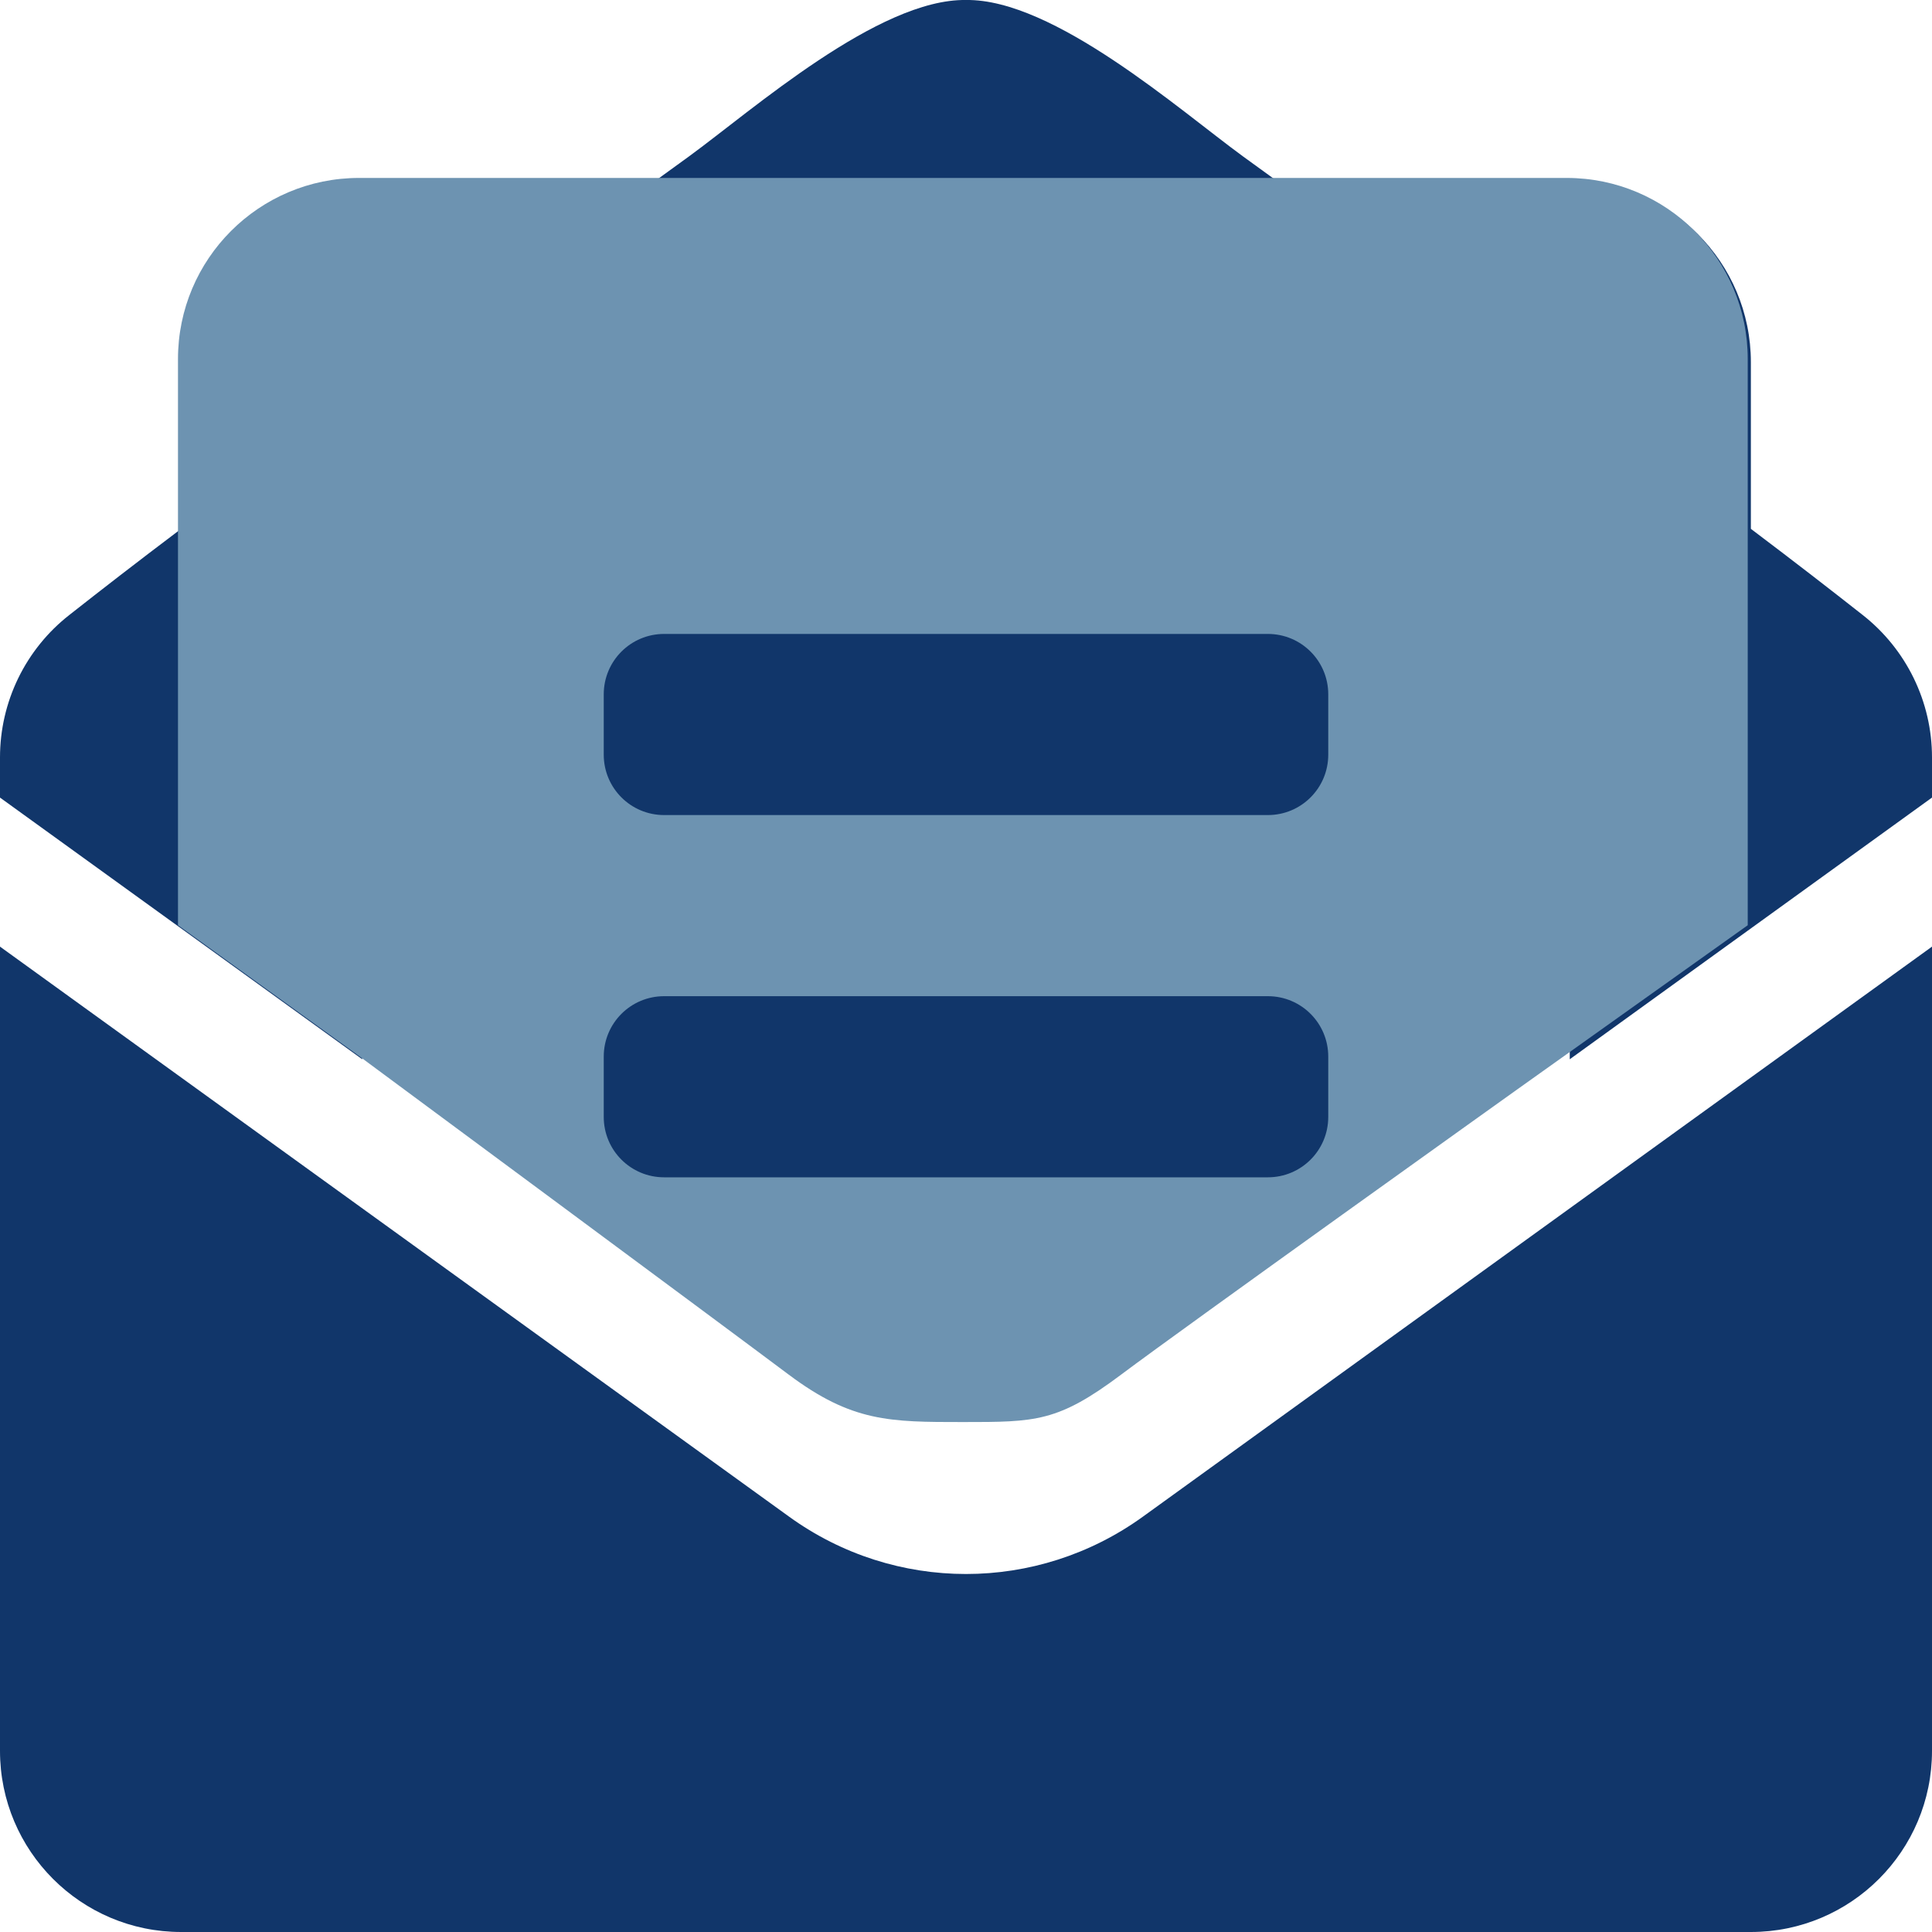 <svg width="40" height="40" viewBox="0 0 40 40" fill="none" xmlns="http://www.w3.org/2000/svg">
<path d="M13.75 16.875H26.25C26.941 16.875 27.5 16.316 27.5 15.625V14.375C27.5 13.684 26.941 13.125 26.25 13.125H13.75C13.059 13.125 12.5 13.684 12.5 14.375V15.625C12.5 16.316 13.059 16.875 13.75 16.875ZM12.5 23.125C12.5 23.816 13.059 24.375 13.75 24.375H26.25C26.941 24.375 27.5 23.816 27.5 23.125V21.875C27.5 21.184 26.941 20.625 26.25 20.625H13.75C13.059 20.625 12.5 21.184 12.5 21.875V23.125ZM20 32.588C18.717 32.588 17.434 32.193 16.339 31.402L0 19.599V36.25C0 38.321 1.679 40 3.75 40H36.25C38.321 40 40 38.321 40 36.25V19.599L23.661 31.402C22.566 32.192 21.283 32.588 20 32.588ZM38.563 12.731C37.872 12.188 37.216 11.678 36.25 10.949V7.5C36.25 5.429 34.571 3.75 32.5 3.75H26.441C26.204 3.578 25.983 3.417 25.735 3.238C24.422 2.279 21.812 -0.027 20 0C18.188 -0.027 15.579 2.279 14.265 3.238C14.017 3.417 13.796 3.578 13.559 3.75H7.5C5.429 3.75 3.75 5.429 3.75 7.5V10.949C2.784 11.678 2.128 12.188 1.437 12.731C0.989 13.081 0.627 13.529 0.378 14.04C0.129 14.552 7.70161e-05 15.113 0 15.681L0 16.513L7.5 21.931V7.5H32.5V21.931L40 16.513V15.681C40 14.53 39.47 13.442 38.563 12.731Z" fill="#11366A"/>
<path d="M36.185 14.688V10.883V7.434C36.185 5.363 34.506 3.684 32.435 3.684H26.376H23.438L20.054 3.684L13.493 3.684H7.435C5.363 3.684 3.685 5.363 3.685 7.434V10.883V19.156L7.435 21.865C7.435 21.865 15.017 27.475 16.328 28.459C17.64 29.442 18.421 29.442 19.935 29.442C21.448 29.442 21.902 29.442 23.213 28.459C24.525 27.475 31.41 22.557 31.41 22.557L36.185 19.156V17.311V14.688Z" fill="#6D93B1"/>
<path d="M26.25 16.875H13.75C13.059 16.875 12.5 16.316 12.5 15.625V14.375C12.5 13.684 13.059 13.125 13.75 13.125H26.25C26.941 13.125 27.5 13.684 27.5 14.375V15.625C27.5 16.316 26.941 16.875 26.25 16.875Z" fill="#11366A"/>
<path d="M13.75 24.375C13.059 24.375 12.5 23.816 12.5 23.125V21.875C12.5 21.184 13.059 20.625 13.75 20.625H26.25C26.941 20.625 27.5 21.184 27.5 21.875V23.125C27.5 23.816 26.941 24.375 26.25 24.375H13.75Z" fill="#11366A"/>
</svg>
